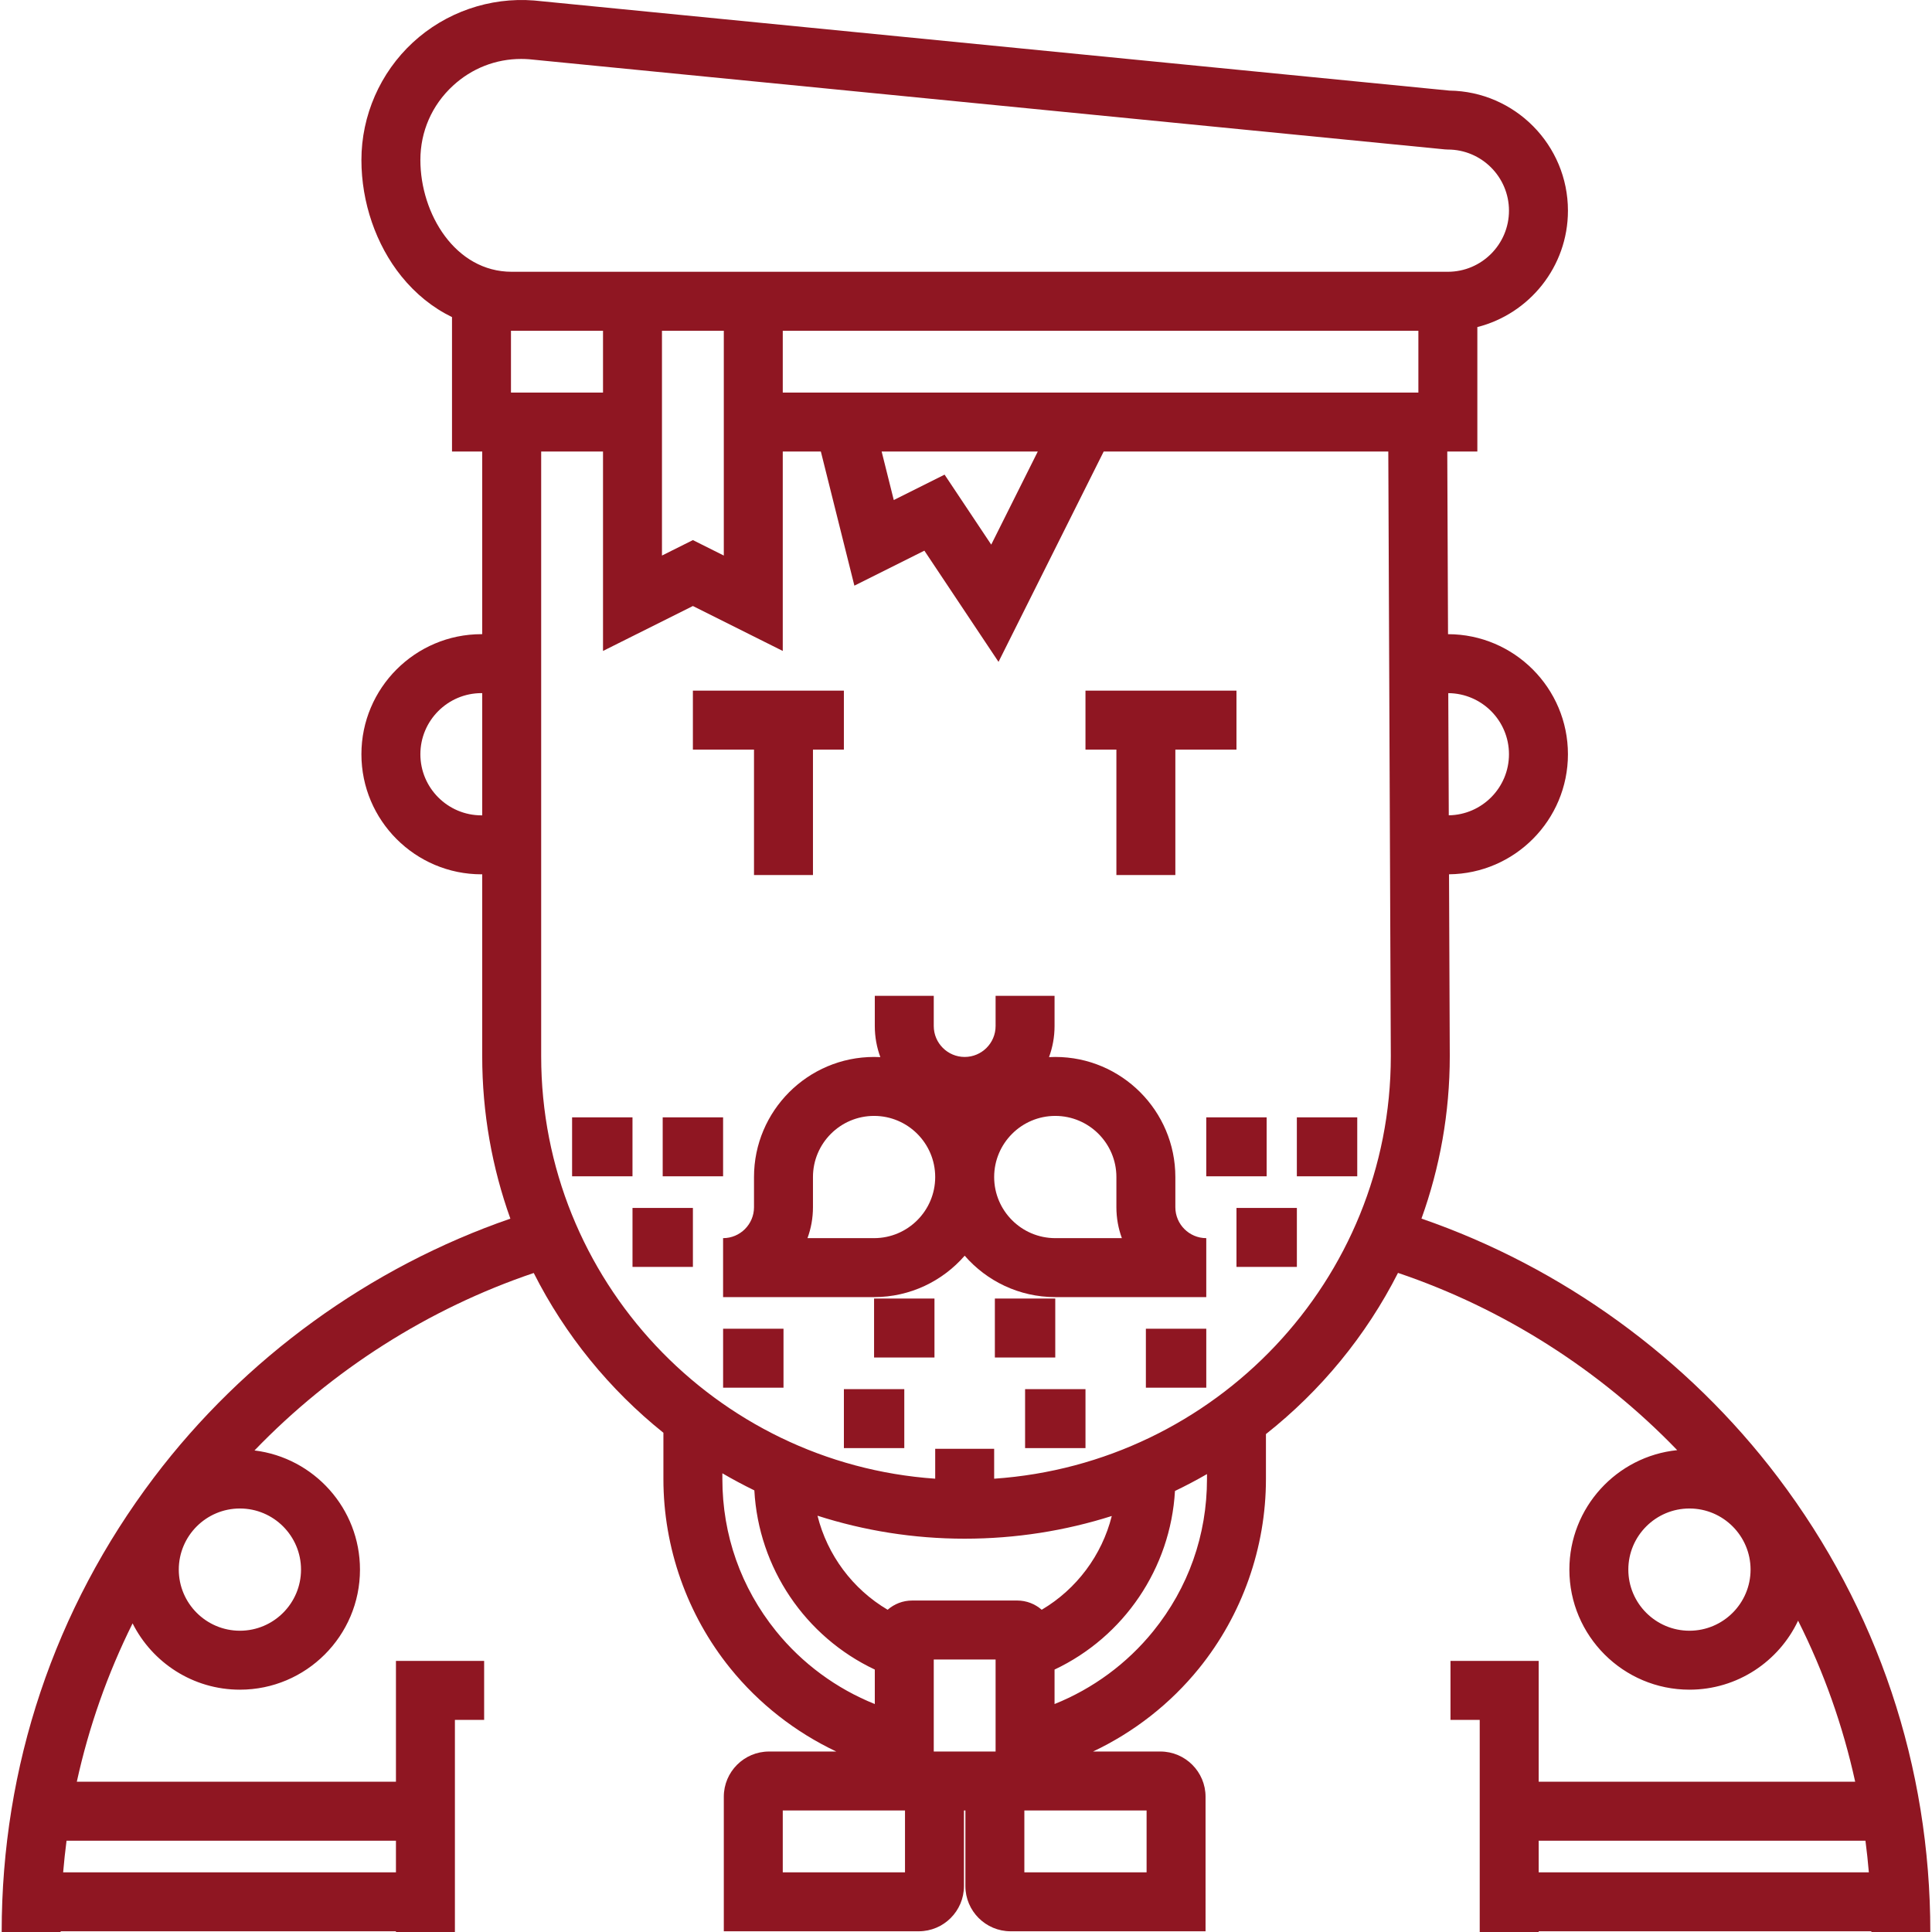 <?xml version="1.0" encoding="iso-8859-1"?>
<!-- Generator: Adobe Illustrator 19.0.0, SVG Export Plug-In . SVG Version: 6.00 Build 0)  -->
<svg xmlns="http://www.w3.org/2000/svg" xmlns:xlink="http://www.w3.org/1999/xlink" version="1.1" id="Layer_1" x="0px" y="0px" viewBox="0 0 512.001 512.001" style="enable-background:new 0 0 512.001 512.001;" xml:space="preserve" width="512px" height="512px">
<g>
	<g>
		<g>
			<polygon points="199.819,231.895 215.444,231.895 215.444,198.65 223.637,198.65 223.637,183.026 183.623,183.026      183.623,198.65 199.819,198.65    " fill="#8F1622"/>
			<polygon points="295.856,231.895 311.48,231.895 311.48,198.65 327.677,198.65 327.677,183.026 287.662,183.026 287.662,198.65      295.856,198.65    " fill="#8F1622"/>
			<rect x="319.67" y="296.108" width="16.006" height="15.625" fill="#8F1622"/>
			<rect x="327.68" y="320.118" width="16.006" height="15.625" fill="#8F1622"/>
			<rect x="303.67" y="352.128" width="16.006" height="15.625" fill="#8F1622"/>
			<rect x="263.65" y="344.128" width="16.006" height="15.625" fill="#8F1622"/>
			<rect x="231.64" y="344.128" width="16.006" height="15.625" fill="#8F1622"/>
			<rect x="191.631" y="352.128" width="16.006" height="15.625" fill="#8F1622"/>
			<rect x="271.66" y="368.138" width="16.006" height="15.625" fill="#8F1622"/>
			<rect x="223.641" y="368.138" width="16.006" height="15.625" fill="#8F1622"/>
			<rect x="343.68" y="296.108" width="16.006" height="15.625" fill="#8F1622"/>
			<rect x="151.611" y="296.108" width="16.006" height="15.625" fill="#8F1622"/>
			<rect x="167.621" y="320.118" width="16.006" height="15.625" fill="#8F1622"/>
			<rect x="175.621" y="296.108" width="16.006" height="15.625" fill="#8F1622"/>
			<path d="M471.177,391.517c-23.905-31.599-57.223-55.726-94.474-68.574c4.852-13.461,7.504-27.958,7.504-43.062l-0.2-48.183     c17.405-0.167,31.514-14.37,31.514-31.814c0-17.532-14.252-31.797-31.778-31.82l-0.201-48.401h7.971V86.676     c13.78-3.492,24.009-15.997,24.009-30.848c0-17.409-14.053-31.598-31.411-31.818L141.675,0.144l-0.151-0.014     c-11.756-0.929-23.46,3.129-32.119,11.132c-8.659,8.003-13.625,19.354-13.625,31.143c0,11.224,3.852,22.443,10.57,30.782     c3.819,4.741,8.384,8.393,13.438,10.844v35.63h8.004v48.4h-0.191c-17.547,0-31.821,14.276-31.821,31.821     c0,17.545,14.275,31.821,31.821,31.821h0.192v48.208c0,15.097,2.636,29.587,7.462,43.044     C98.018,335.81,64.716,359.93,40.821,391.52C14.406,426.44,0.443,468.1,0.443,512h15.625c0-0.064,0.002-0.127,0.002-0.191h88.86     V512h15.625v-56.212h7.747v-15.625h-23.371v32.012H20.357c3.191-14.553,8.141-28.614,14.78-41.964     c5.236,10.41,16.015,17.573,28.441,17.573c17.546,0,31.821-14.275,31.821-31.821c0-16.237-12.227-29.664-27.956-31.578     c20.52-21.298,46.088-37.596,74.003-47.029c8.316,16.468,20.092,30.901,34.365,42.344v12.255     c0,18.201,6.287,36.007,17.704,50.138c7.607,9.416,17.28,16.957,28.111,22.079h-17.83c-6.605,0-11.979,5.374-11.979,11.979     v35.658h51.664c6.605,0,11.979-5.374,11.979-11.979v-20.033h0.38v20.033c0,6.605,5.374,11.979,11.979,11.979h51.664V476.15     c0-6.605-5.374-11.979-11.979-11.979h-17.832c10.826-5.119,20.493-12.653,28.099-22.061     c11.426-14.135,17.718-31.948,17.718-50.156v-11.907c14.552-11.502,26.547-26.069,34.996-42.715     c27.907,9.419,53.472,25.695,73.997,46.974c-16.031,1.628-28.581,15.205-28.581,31.658c0,17.547,14.275,31.821,31.821,31.821     c12.708,0,23.695-7.489,28.791-18.285c6.819,13.56,11.882,27.864,15.13,42.675h-83.874v-32.012h-23.374v15.625h7.747v56.212     h15.625v-0.191h88.162c0,0.064,0.002,0.127,0.002,0.191h15.625C511.556,468.099,497.593,426.437,471.177,391.517z      M399.895,199.882c0,8.849-7.137,16.054-15.954,16.185l-0.134-32.376C392.687,183.749,399.895,190.988,399.895,199.882z      M104.93,487.801v8.384H16.735c0.237-2.808,0.54-5.603,0.901-8.384H104.93z M79.774,415.964c0,8.931-7.266,16.197-16.196,16.197     c-8.931,0-16.198-7.265-16.198-16.197c0-8.931,7.266-16.197,16.198-16.197C72.507,399.768,79.774,407.034,79.774,415.964z      M127.793,216.079h-0.192c-8.93,0-16.197-7.266-16.197-16.196c0-8.93,7.267-16.197,16.197-16.197h0.192V216.079z M111.405,42.406     c0-7.555,3.056-14.54,8.605-19.668c5.012-4.632,11.373-7.117,18.107-7.117c0.698,0,1.402,0.027,2.105,0.081l242.712,23.891     l0.765,0.038c8.93,0,16.197,7.266,16.197,16.197c0,8.93-7.267,16.196-16.197,16.196H135.605     C120.657,72.025,111.405,56.65,111.405,42.406z M191.816,87.65v59.577l-8.194-4.097l-8.194,4.097V87.65H191.816z      M135.413,104.037V87.65h0.192h24.199v16.387H135.413z M205.669,432.276c-9.311-11.527-14.234-25.469-14.234-40.32v-1.518     c2.761,1.61,5.587,3.123,8.475,4.528c1.108,20.522,13.465,38.776,31.922,47.486v9.136     C221.686,447.52,212.611,440.87,205.669,432.276z M239.835,496.185h-32.394v-16.387h32.394V496.185z M255.84,464.173h-0.38     h-8.004v-24.391h16.387v24.391H255.84z M241.727,424.158c-2.485,0-4.753,0.927-6.493,2.446     c-9.287-5.482-15.986-14.504-18.59-24.924c12.304,3.95,25.409,6.091,39.005,6.091c13.586,0,26.683-2.113,38.985-6.017     c-2.617,10.387-9.306,19.38-18.569,24.848c-1.741-1.518-4.007-2.445-6.492-2.445H241.727z M303.859,479.798v16.387h-32.394     v-16.387H303.859z M319.865,391.955L319.865,391.955c-0.001,14.858-4.927,28.806-14.247,40.335     c-6.942,8.587-16.011,15.233-26.15,19.3v-9.136c18.408-8.688,30.75-26.878,31.912-47.332c2.891-1.388,5.719-2.884,8.485-4.476     V391.955z M263.463,391.873v-7.921h-15.625v7.918c-58.254-4.026-104.421-52.698-104.421-111.957V119.661h16.387v52.847     l23.818-11.909l23.818,11.909v-52.847h10.096l8.886,35.543l18.549-9.274l19.648,29.471l27.871-55.74h75.424l0.667,160.252     C368.582,339.188,322.102,387.871,263.463,391.873z M233.645,119.661h41.377l-12.335,24.671l-12.363-18.547l-13.464,6.732     L233.645,119.661z M375.886,104.037h-75.584H213.63h-6.189V87.65h168.445V104.037z M447.722,432.161     c-8.93,0-16.197-7.266-16.197-16.197c0-8.931,7.267-16.197,16.197-16.197c8.931,0,16.198,7.266,16.198,16.197     C463.92,424.894,456.653,432.161,447.722,432.161z M407.769,496.185v-8.384h86.595c0.362,2.781,0.665,5.576,0.901,8.384H407.769z     " fill="#8F1622"/>
			<path d="M319.674,343.746v-15.625c-4.518,0-8.194-3.675-8.194-8.194v-8.003c0-17.547-14.275-31.821-31.822-31.821     c-0.556,0-1.109,0.015-1.66,0.044c0.95-2.569,1.47-5.344,1.47-8.237v-8.003h-15.625v8.003c0,4.518-3.675,8.194-8.194,8.194     c-4.519,0-8.194-3.676-8.194-8.194v-8.003h-15.625v8.003c0,2.894,0.52,5.669,1.47,8.237c-0.55-0.029-1.104-0.044-1.66-0.044     c-17.547,0-31.822,14.276-31.822,31.821v8.003c0,4.518-3.675,8.194-8.194,8.194v15.625h40.016     c9.576,0,18.169-4.257,24.009-10.972c5.838,6.714,14.433,10.972,24.009,10.972H319.674z M231.641,328.121h-17.65     c0.94-2.556,1.453-5.317,1.453-8.194v-8.003c0-8.931,7.266-16.197,16.198-16.197c8.93,0,16.196,7.267,16.196,16.197     S240.571,328.121,231.641,328.121z M263.463,311.925c0-8.93,7.266-16.197,16.196-16.197c8.931,0,16.198,7.267,16.198,16.197     v8.003c0,2.878,0.512,5.638,1.453,8.194h-17.651C270.729,328.121,263.463,320.855,263.463,311.925z" fill="#8F1622"/>
		</g>
	</g>
</g>
<g>
</g>
<g>
</g>
<g>
</g>
<g>
</g>
<g>
</g>
<g>
</g>
<g>
</g>
<g>
</g>
<g>
</g>
<g>
</g>
<g>
</g>
<g>
</g>
<g>
</g>
<g>
</g>
<g>
</g>
</svg>
